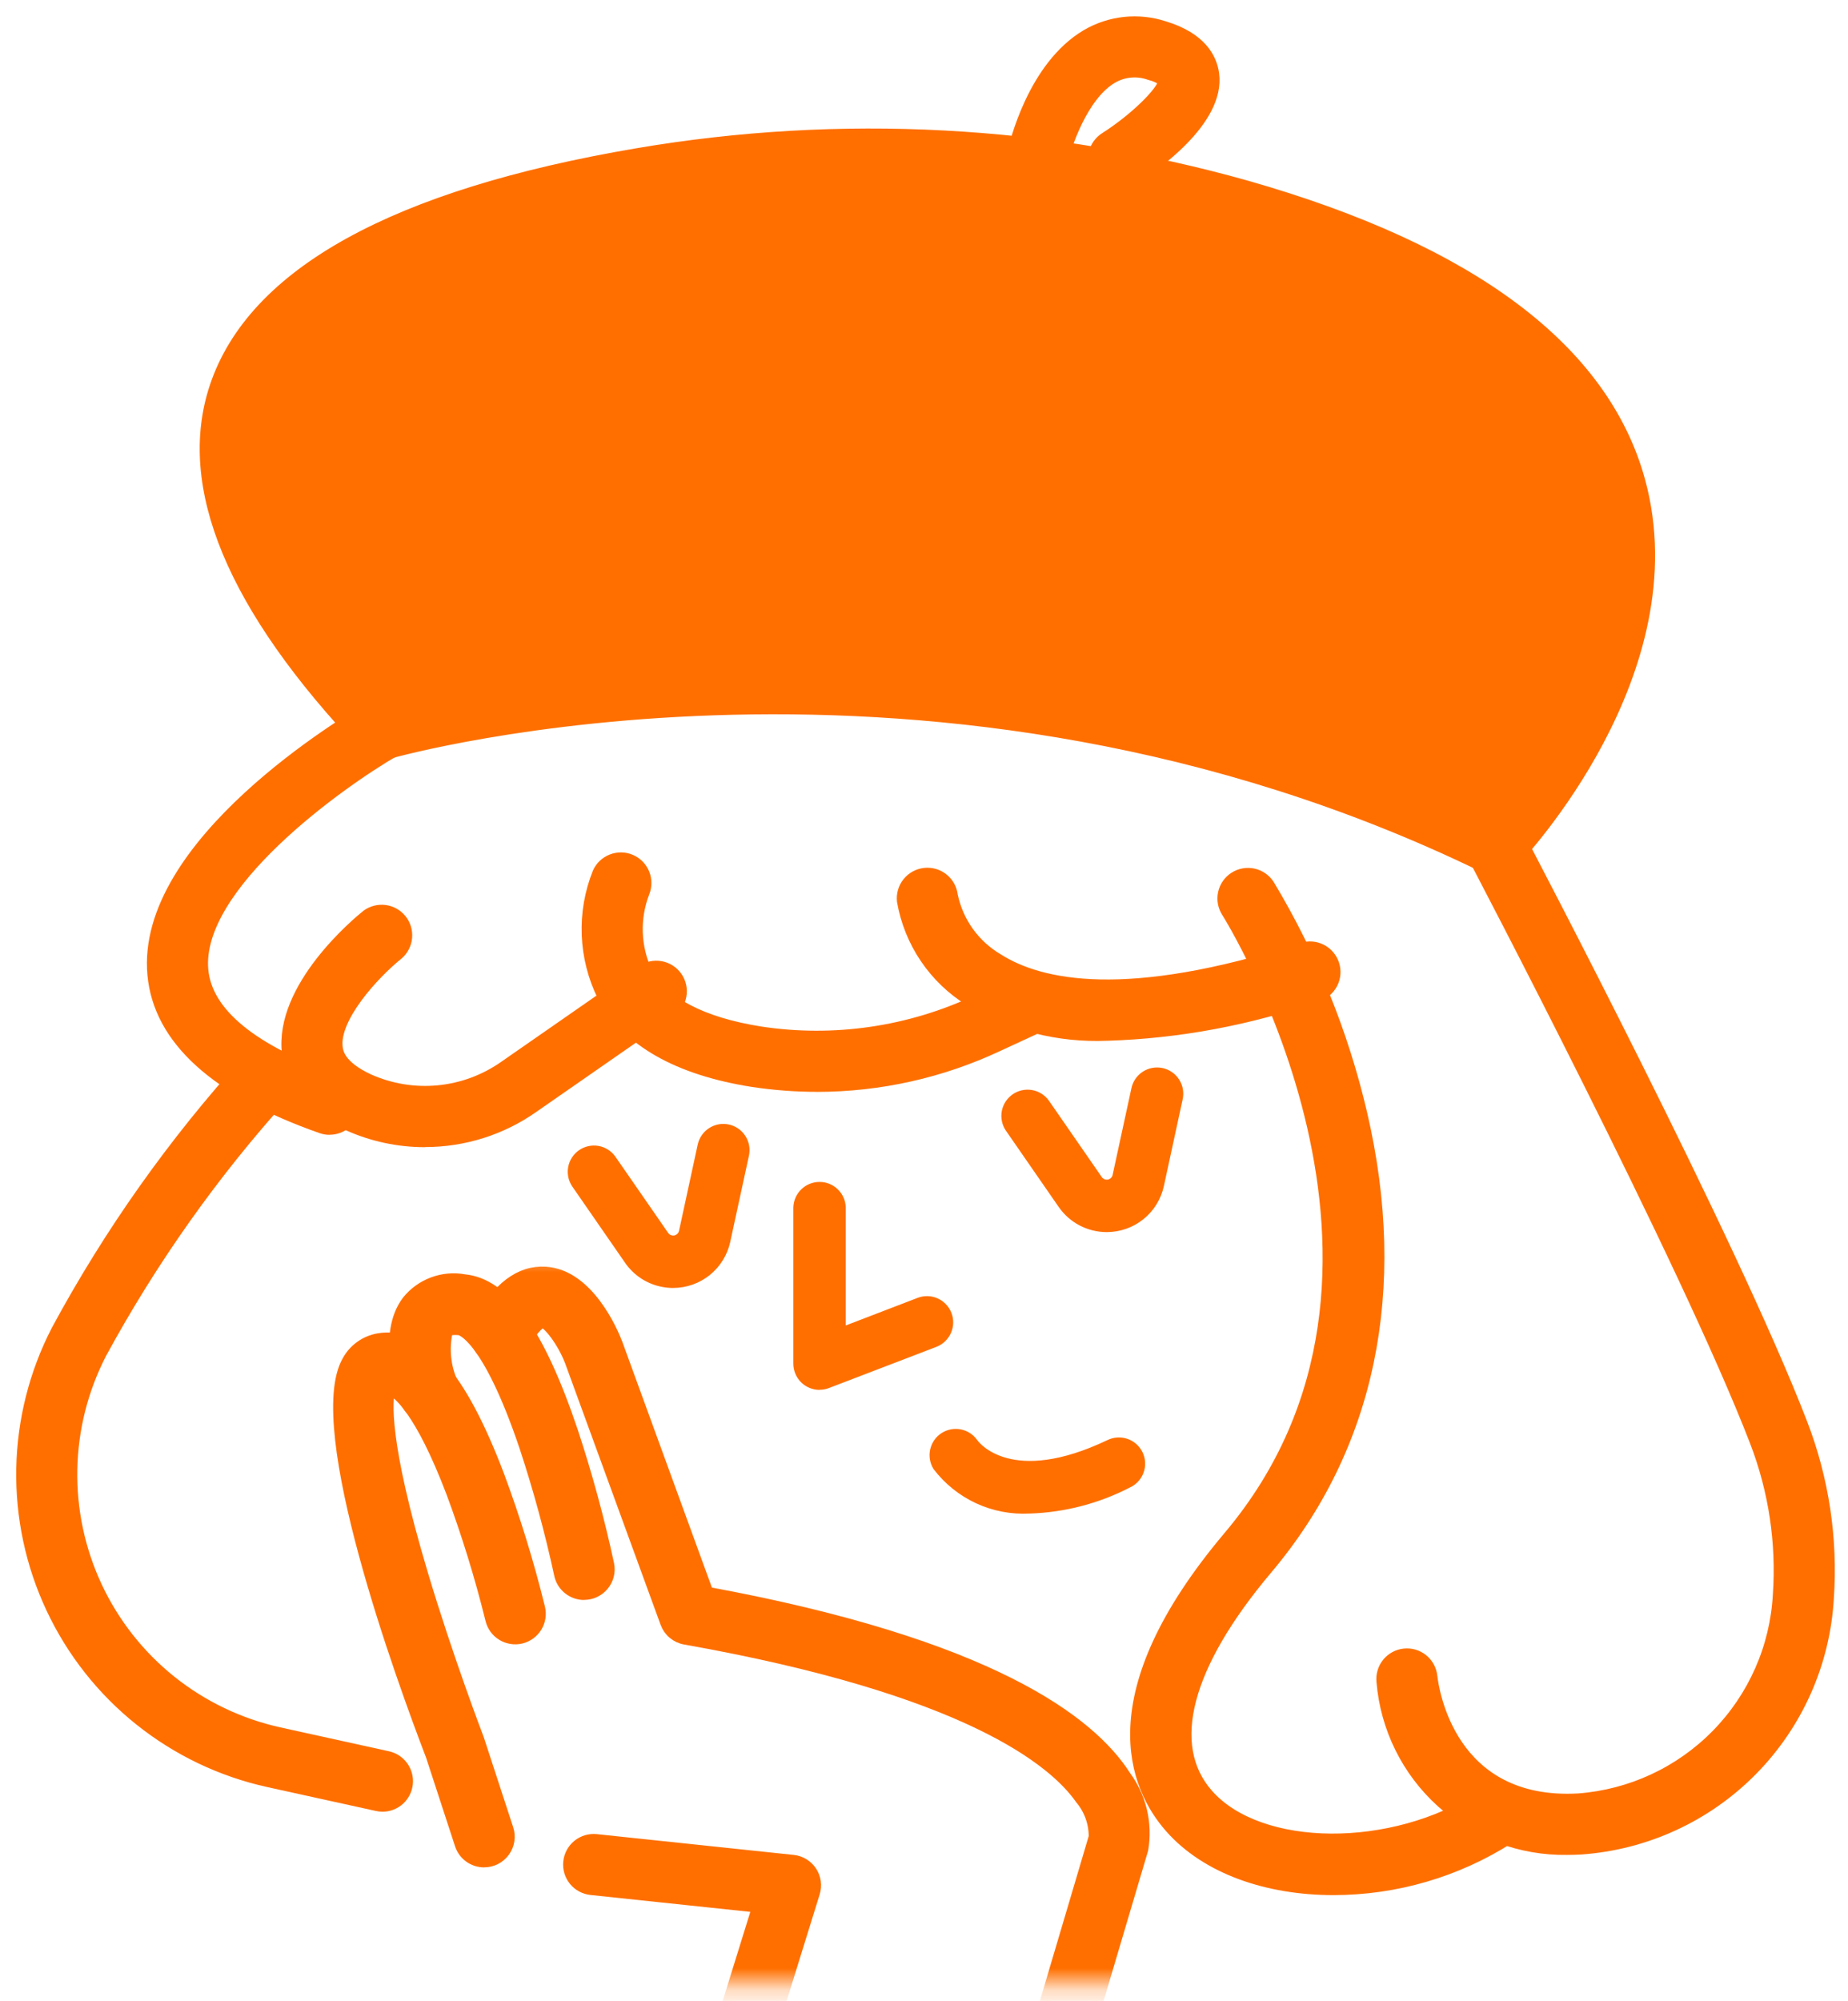 <svg width="85" height="92" viewBox="0 0 85 92" fill="none" xmlns="http://www.w3.org/2000/svg">
<path d="M15.16 51.929C15.03 51.929 14.9 51.906 14.777 51.863C9.913 50.153 7.307 47.784 7.031 44.819C6.47 38.795 15.938 33.145 17.019 32.519C17.284 32.365 17.599 32.324 17.895 32.403C18.191 32.482 18.444 32.676 18.597 32.941C18.75 33.206 18.792 33.521 18.713 33.817C18.634 34.113 18.44 34.365 18.175 34.519C15.593 36.013 8.975 40.736 9.332 44.603C9.518 46.588 11.607 48.296 15.544 49.679C15.801 49.77 16.018 49.948 16.156 50.183C16.294 50.418 16.344 50.694 16.299 50.963C16.253 51.232 16.113 51.476 15.905 51.652C15.697 51.828 15.434 51.924 15.161 51.925" fill="#FF6F00"/>
<path d="M15.16 51.929C15.03 51.929 14.9 51.906 14.777 51.863C9.913 50.153 7.307 47.784 7.031 44.819C6.47 38.795 15.938 33.145 17.019 32.519C17.284 32.365 17.599 32.324 17.895 32.403C18.191 32.482 18.444 32.676 18.597 32.941C18.75 33.206 18.792 33.521 18.713 33.817C18.634 34.113 18.44 34.365 18.175 34.519C15.593 36.013 8.975 40.736 9.332 44.603C9.518 46.588 11.607 48.296 15.544 49.679C15.801 49.77 16.018 49.948 16.156 50.183C16.294 50.418 16.344 50.694 16.299 50.963C16.253 51.232 16.113 51.476 15.905 51.652C15.697 51.828 15.434 51.924 15.161 51.925" stroke="#FF6F00" stroke-width="0.5"/>
<path d="M19.547 52.496C18.321 52.497 17.109 52.236 15.992 51.732C15.276 51.482 14.64 51.043 14.152 50.462C13.664 49.882 13.341 49.18 13.218 48.432C12.852 45.393 16.46 42.403 16.873 42.072C17.113 41.897 17.412 41.821 17.706 41.86C18.001 41.899 18.269 42.05 18.456 42.281C18.642 42.513 18.732 42.808 18.706 43.104C18.681 43.4 18.543 43.675 18.32 43.872C17.148 44.817 15.35 46.815 15.512 48.155C15.537 48.364 15.612 49.001 16.956 49.626C17.961 50.076 19.066 50.257 20.162 50.15C21.259 50.044 22.308 49.654 23.208 49.019L29.527 44.629C29.779 44.454 30.09 44.387 30.392 44.441C30.694 44.496 30.961 44.668 31.136 44.92C31.311 45.172 31.378 45.483 31.324 45.785C31.269 46.087 31.097 46.354 30.845 46.529L24.534 50.913C23.074 51.942 21.331 52.493 19.545 52.491" fill="#FF6F00"/>
<path d="M19.547 52.496C18.321 52.497 17.109 52.236 15.992 51.732C15.276 51.482 14.64 51.043 14.152 50.462C13.664 49.882 13.341 49.18 13.218 48.432C12.852 45.393 16.46 42.403 16.873 42.072C17.113 41.897 17.412 41.821 17.706 41.86C18.001 41.899 18.269 42.05 18.456 42.281C18.642 42.513 18.732 42.808 18.706 43.104C18.681 43.4 18.543 43.675 18.32 43.872C17.148 44.817 15.35 46.815 15.512 48.155C15.537 48.364 15.612 49.001 16.956 49.626C17.961 50.076 19.066 50.257 20.162 50.15C21.259 50.044 22.308 49.654 23.208 49.019L29.527 44.629C29.779 44.454 30.09 44.387 30.392 44.441C30.694 44.496 30.961 44.668 31.136 44.92C31.311 45.172 31.378 45.483 31.324 45.785C31.269 46.087 31.097 46.354 30.845 46.529L24.534 50.913C23.074 51.942 21.331 52.493 19.545 52.491" stroke="#FF6F00" stroke-width="0.5"/>
<path d="M37.574 49.952C36.581 49.952 35.59 49.876 34.608 49.727C31.171 49.184 28.858 47.867 27.727 45.813C27.291 44.934 27.046 43.973 27.007 42.993C26.968 42.013 27.137 41.036 27.502 40.126C27.626 39.849 27.854 39.633 28.136 39.523C28.419 39.412 28.733 39.417 29.012 39.537C29.29 39.656 29.511 39.88 29.626 40.16C29.741 40.441 29.741 40.755 29.627 41.036C29.399 41.626 29.293 42.257 29.316 42.89C29.339 43.522 29.49 44.144 29.761 44.716C30.535 46.103 32.285 47.016 34.961 47.444C38.354 47.961 41.823 47.457 44.929 45.997L46.762 45.151C47.041 45.023 47.359 45.01 47.646 45.116C47.934 45.222 48.168 45.438 48.296 45.717C48.424 45.995 48.437 46.313 48.331 46.601C48.225 46.889 48.008 47.123 47.73 47.251L45.904 48.094C43.297 49.318 40.453 49.953 37.573 49.954" fill="#FF6F00"/>
<path d="M37.574 49.952C36.581 49.952 35.59 49.876 34.608 49.727C31.171 49.184 28.858 47.867 27.727 45.813C27.291 44.934 27.046 43.973 27.007 42.993C26.968 42.013 27.137 41.036 27.502 40.126C27.626 39.849 27.854 39.633 28.136 39.523C28.419 39.412 28.733 39.417 29.012 39.537C29.29 39.656 29.511 39.88 29.626 40.16C29.741 40.441 29.741 40.755 29.627 41.036C29.399 41.626 29.293 42.257 29.316 42.89C29.339 43.522 29.49 44.144 29.761 44.716C30.535 46.103 32.285 47.016 34.961 47.444C38.354 47.961 41.823 47.457 44.929 45.997L46.762 45.151C47.041 45.023 47.359 45.01 47.646 45.116C47.934 45.222 48.168 45.438 48.296 45.717C48.424 45.995 48.437 46.313 48.331 46.601C48.225 46.889 48.008 47.123 47.73 47.251L45.904 48.094C43.297 49.318 40.453 49.953 37.573 49.954" stroke="#FF6F00" stroke-width="0.5"/>
<path d="M50.906 47.604C48.696 47.696 46.507 47.142 44.606 46.01C43.795 45.51 43.099 44.844 42.564 44.055C42.03 43.266 41.669 42.373 41.506 41.434C41.472 41.129 41.56 40.823 41.752 40.583C41.944 40.343 42.222 40.189 42.528 40.155C42.833 40.121 43.139 40.21 43.378 40.401C43.618 40.593 43.772 40.872 43.806 41.177C43.934 41.786 44.188 42.361 44.552 42.866C44.917 43.37 45.383 43.793 45.921 44.106C47.833 45.316 51.809 46.206 59.895 43.593C60.039 43.546 60.192 43.528 60.343 43.54C60.494 43.552 60.642 43.594 60.777 43.663C60.912 43.732 61.033 43.827 61.131 43.943C61.23 44.059 61.304 44.192 61.351 44.337C61.398 44.481 61.416 44.634 61.404 44.785C61.391 44.936 61.35 45.084 61.281 45.219C61.212 45.354 61.116 45.474 61.001 45.573C60.885 45.671 60.752 45.746 60.607 45.793C57.486 46.89 54.214 47.502 50.907 47.605" fill="#FF6F00"/>
<path d="M50.906 47.604C48.696 47.696 46.507 47.142 44.606 46.01C43.795 45.51 43.099 44.844 42.564 44.055C42.03 43.266 41.669 42.373 41.506 41.434C41.472 41.129 41.56 40.823 41.752 40.583C41.944 40.343 42.222 40.189 42.528 40.155C42.833 40.121 43.139 40.21 43.378 40.401C43.618 40.593 43.772 40.872 43.806 41.177C43.934 41.786 44.188 42.361 44.552 42.866C44.917 43.37 45.383 43.793 45.921 44.106C47.833 45.316 51.809 46.206 59.895 43.593C60.039 43.546 60.192 43.528 60.343 43.54C60.494 43.552 60.642 43.594 60.777 43.663C60.912 43.732 61.033 43.827 61.131 43.943C61.23 44.059 61.304 44.192 61.351 44.337C61.398 44.481 61.416 44.634 61.404 44.785C61.391 44.936 61.35 45.084 61.281 45.219C61.211 45.354 61.116 45.474 61.001 45.573C60.885 45.671 60.752 45.746 60.607 45.793C57.486 46.89 54.214 47.502 50.907 47.605" stroke="#FF6F00" stroke-width="0.5"/>
<path d="M61.334 86.886C58.3 86.886 55.493 85.926 53.825 84.033C52.182 82.171 50.348 77.954 56.518 70.643C66.795 58.464 56.533 42.098 56.429 41.935C56.264 41.677 56.207 41.364 56.273 41.065C56.338 40.765 56.52 40.504 56.778 40.339C57.035 40.173 57.349 40.117 57.648 40.182C57.947 40.248 58.209 40.429 58.374 40.687C60.335 43.953 61.774 47.505 62.64 51.215C64.52 59.297 63.013 66.531 58.285 72.134C54.542 76.57 53.574 80.253 55.559 82.505C57.939 85.205 64.059 85.247 68.145 82.594C68.272 82.507 68.416 82.446 68.567 82.416C68.718 82.385 68.873 82.385 69.025 82.415C69.176 82.445 69.319 82.505 69.447 82.592C69.574 82.679 69.683 82.79 69.767 82.919C69.851 83.049 69.908 83.193 69.935 83.345C69.962 83.497 69.959 83.652 69.925 83.803C69.891 83.953 69.827 84.095 69.738 84.221C69.648 84.346 69.534 84.452 69.403 84.533C66.992 86.068 64.193 86.884 61.334 86.886Z" fill="#FF6F00" stroke="#FF6F00" stroke-width="0.5"/>
<path d="M72.076 85.037C69.943 85.07 67.877 84.292 66.296 82.859C64.715 81.427 63.738 79.447 63.562 77.321C63.53 77.016 63.62 76.71 63.813 76.472C64.005 76.233 64.285 76.081 64.59 76.049C64.895 76.016 65.2 76.106 65.439 76.299C65.677 76.492 65.83 76.772 65.862 77.077C65.93 77.688 66.695 83.036 72.593 82.711C75.004 82.532 77.268 81.481 78.961 79.755C80.655 78.028 81.661 75.744 81.793 73.33C81.959 70.934 81.597 68.53 80.734 66.289C77.544 58.012 67.847 39.556 67.75 39.37C67.613 39.099 67.588 38.785 67.681 38.496C67.773 38.208 67.975 37.967 68.244 37.825C68.512 37.684 68.825 37.654 69.116 37.742C69.406 37.83 69.65 38.028 69.796 38.294C70.196 39.056 79.654 57.056 82.89 65.456C83.876 68.013 84.288 70.756 84.099 73.491C83.927 76.467 82.678 79.278 80.584 81.4C78.49 83.521 75.695 84.807 72.721 85.018C72.502 85.03 72.287 85.037 72.076 85.037Z" fill="#FF6F00" stroke="#FF6F00" stroke-width="0.5"/>
<path d="M17.598 83.051C17.514 83.051 17.431 83.042 17.349 83.024L12.349 81.924C10.185 81.448 8.159 80.48 6.428 79.096C4.697 77.713 3.307 75.95 2.366 73.944C1.424 71.938 0.956 69.742 0.998 67.526C1.04 65.311 1.59 63.134 2.607 61.165C5.026 56.682 7.981 52.509 11.407 48.739C11.618 48.523 11.905 48.398 12.208 48.391C12.51 48.384 12.803 48.495 13.024 48.702C13.244 48.908 13.376 49.193 13.389 49.495C13.403 49.797 13.297 50.092 13.096 50.317C9.822 53.938 6.989 57.935 4.658 62.225C3.804 63.88 3.341 65.708 3.306 67.57C3.271 69.431 3.664 71.276 4.455 72.962C5.246 74.648 6.414 76.129 7.868 77.292C9.323 78.454 11.025 79.267 12.843 79.668L17.843 80.768C18.12 80.83 18.365 80.992 18.53 81.223C18.695 81.454 18.77 81.738 18.739 82.02C18.709 82.303 18.576 82.564 18.365 82.754C18.154 82.945 17.88 83.05 17.596 83.052" fill="#FF6F00"/>
<path d="M17.598 83.051C17.514 83.051 17.431 83.042 17.349 83.024L12.349 81.924C10.185 81.448 8.159 80.48 6.428 79.096C4.697 77.713 3.307 75.95 2.366 73.944C1.424 71.938 0.956 69.742 0.998 67.526C1.04 65.311 1.59 63.134 2.607 61.165C5.026 56.682 7.981 52.509 11.407 48.739C11.618 48.523 11.905 48.398 12.208 48.391C12.51 48.384 12.803 48.495 13.024 48.702C13.244 48.908 13.376 49.193 13.389 49.495C13.403 49.797 13.297 50.092 13.096 50.317C9.822 53.938 6.989 57.935 4.658 62.225C3.804 63.88 3.341 65.708 3.306 67.57C3.271 69.431 3.664 71.276 4.455 72.962C5.246 74.648 6.414 76.129 7.868 77.292C9.323 78.454 11.025 79.267 12.843 79.668L17.843 80.768C18.12 80.83 18.365 80.992 18.53 81.223C18.695 81.454 18.77 81.738 18.739 82.02C18.709 82.303 18.576 82.564 18.365 82.754C18.154 82.945 17.88 83.05 17.596 83.052" stroke="#FF6F00" stroke-width="0.5"/>
<path d="M37.696 63.856C37.544 63.856 37.394 63.826 37.254 63.768C37.113 63.71 36.986 63.625 36.878 63.517C36.771 63.41 36.686 63.283 36.628 63.142C36.57 63.002 36.54 62.852 36.54 62.7V55.516C36.549 55.215 36.675 54.93 36.89 54.721C37.106 54.511 37.395 54.394 37.696 54.394C37.996 54.394 38.285 54.511 38.501 54.721C38.717 54.93 38.842 55.215 38.851 55.516V61.016L42.238 59.716C42.523 59.611 42.838 59.623 43.114 59.748C43.391 59.874 43.607 60.103 43.716 60.386C43.825 60.67 43.818 60.985 43.696 61.263C43.575 61.541 43.349 61.761 43.067 61.874L38.11 63.774C37.978 63.825 37.838 63.851 37.696 63.851" fill="#FF6F00"/>
<path d="M37.696 63.856C37.544 63.856 37.394 63.826 37.254 63.768C37.113 63.71 36.986 63.625 36.878 63.517C36.771 63.41 36.686 63.283 36.628 63.142C36.57 63.002 36.54 62.852 36.54 62.7V55.516C36.549 55.215 36.675 54.93 36.89 54.721C37.106 54.511 37.395 54.394 37.696 54.394C37.996 54.394 38.285 54.511 38.501 54.721C38.717 54.93 38.842 55.215 38.851 55.516V61.016L42.238 59.716C42.523 59.611 42.838 59.623 43.114 59.748C43.391 59.874 43.607 60.103 43.716 60.386C43.825 60.67 43.818 60.985 43.696 61.263C43.575 61.541 43.349 61.761 43.067 61.874L38.11 63.774C37.978 63.825 37.838 63.851 37.696 63.851" stroke="#FF6F00" stroke-width="0.1"/>
<path d="M30.97 59.17C30.81 59.17 30.65 59.156 30.492 59.127C30.15 59.066 29.824 58.938 29.532 58.751C29.241 58.563 28.989 58.319 28.792 58.033L26.353 54.511C26.188 54.259 26.128 53.952 26.185 53.656C26.243 53.36 26.414 53.099 26.662 52.927C26.91 52.755 27.215 52.687 27.512 52.737C27.809 52.787 28.075 52.952 28.253 53.195L30.692 56.717C30.716 56.753 30.747 56.783 30.784 56.806C30.82 56.83 30.86 56.846 30.903 56.853C30.945 56.861 30.989 56.861 31.031 56.852C31.073 56.843 31.113 56.825 31.148 56.8C31.217 56.753 31.265 56.681 31.282 56.6L32.14 52.638C32.172 52.49 32.233 52.349 32.32 52.224C32.406 52.1 32.516 51.993 32.644 51.911C32.771 51.829 32.914 51.773 33.063 51.745C33.212 51.718 33.366 51.721 33.514 51.753C33.662 51.785 33.803 51.846 33.928 51.932C34.052 52.019 34.159 52.129 34.241 52.257C34.323 52.384 34.38 52.527 34.407 52.676C34.434 52.825 34.431 52.979 34.399 53.127L33.54 57.088C33.413 57.676 33.088 58.203 32.62 58.582C32.152 58.96 31.569 59.167 30.967 59.169" fill="#FF6F00"/>
<path d="M30.97 59.17C30.81 59.17 30.65 59.156 30.492 59.127C30.15 59.066 29.824 58.938 29.532 58.751C29.241 58.563 28.989 58.319 28.792 58.033L26.353 54.511C26.188 54.259 26.128 53.952 26.185 53.656C26.243 53.36 26.414 53.099 26.662 52.927C26.91 52.755 27.215 52.687 27.512 52.737C27.809 52.787 28.075 52.952 28.253 53.195L30.692 56.717C30.716 56.753 30.747 56.783 30.784 56.806C30.82 56.83 30.86 56.846 30.903 56.853C30.945 56.861 30.989 56.861 31.031 56.852C31.073 56.843 31.113 56.825 31.148 56.8C31.217 56.753 31.265 56.681 31.282 56.6L32.14 52.638C32.172 52.49 32.233 52.349 32.32 52.224C32.406 52.1 32.516 51.993 32.644 51.911C32.771 51.829 32.914 51.773 33.063 51.745C33.212 51.718 33.366 51.721 33.514 51.753C33.662 51.785 33.803 51.846 33.928 51.932C34.052 52.019 34.159 52.129 34.241 52.257C34.323 52.384 34.38 52.527 34.407 52.676C34.434 52.825 34.431 52.979 34.399 53.127L33.54 57.088C33.413 57.676 33.088 58.203 32.62 58.582C32.152 58.96 31.569 59.167 30.967 59.169" stroke="#FF6F00" stroke-width="0.1"/>
<path d="M50.909 56.601C50.482 56.602 50.061 56.499 49.682 56.301C49.304 56.103 48.979 55.816 48.736 55.465L46.297 51.942C46.132 51.69 46.072 51.383 46.129 51.087C46.187 50.791 46.358 50.53 46.606 50.358C46.853 50.186 47.158 50.118 47.456 50.168C47.753 50.218 48.019 50.383 48.197 50.626L50.636 54.149C50.672 54.202 50.723 54.242 50.782 54.266C50.841 54.291 50.906 54.297 50.969 54.284C51.032 54.272 51.089 54.241 51.135 54.196C51.18 54.152 51.212 54.094 51.225 54.032L52.084 50.07C52.113 49.919 52.172 49.775 52.257 49.646C52.343 49.518 52.453 49.408 52.582 49.323C52.71 49.238 52.855 49.179 53.006 49.151C53.158 49.123 53.313 49.125 53.464 49.157C53.615 49.19 53.757 49.252 53.883 49.341C54.01 49.429 54.117 49.542 54.199 49.673C54.281 49.804 54.336 49.949 54.36 50.101C54.385 50.254 54.379 50.409 54.343 50.559L53.485 54.521C53.358 55.11 53.033 55.637 52.565 56.015C52.096 56.394 51.511 56.6 50.909 56.601Z" fill="#FF6F00" stroke="#FF6F00" stroke-width="0.1"/>
<path d="M47.355 69.541C46.515 69.587 45.677 69.426 44.914 69.073C44.151 68.719 43.486 68.184 42.978 67.514C42.82 67.257 42.768 66.949 42.833 66.655C42.899 66.36 43.077 66.103 43.329 65.938C43.582 65.773 43.889 65.714 44.184 65.772C44.48 65.83 44.742 66.002 44.913 66.25C44.999 66.371 46.528 68.367 50.952 66.263C51.09 66.195 51.239 66.154 51.392 66.145C51.545 66.135 51.699 66.156 51.844 66.206C51.989 66.256 52.123 66.335 52.237 66.437C52.351 66.54 52.444 66.664 52.51 66.802C52.576 66.941 52.613 67.091 52.62 67.245C52.628 67.398 52.604 67.551 52.551 67.695C52.499 67.839 52.418 67.972 52.314 68.084C52.209 68.197 52.084 68.287 51.944 68.351C50.522 69.084 48.954 69.491 47.355 69.542" fill="#FF6F00"/>
<path d="M47.355 69.541C46.515 69.587 45.677 69.426 44.914 69.073C44.151 68.719 43.486 68.184 42.978 67.514C42.82 67.257 42.768 66.949 42.833 66.655C42.899 66.36 43.077 66.103 43.329 65.938C43.582 65.773 43.889 65.714 44.184 65.772C44.48 65.83 44.742 66.002 44.913 66.25C44.999 66.371 46.528 68.367 50.952 66.263C51.09 66.195 51.239 66.154 51.392 66.145C51.545 66.135 51.699 66.156 51.844 66.206C51.989 66.256 52.123 66.335 52.237 66.437C52.351 66.54 52.444 66.664 52.51 66.802C52.576 66.941 52.613 67.091 52.62 67.245C52.628 67.398 52.604 67.551 52.551 67.695C52.499 67.839 52.418 67.972 52.314 68.084C52.209 68.197 52.084 68.287 51.944 68.351C50.522 69.084 48.954 69.491 47.355 69.542" stroke="#FF6F00" stroke-width="0.1"/>
<path d="M22.267 85.611C22.023 85.611 21.785 85.533 21.587 85.39C21.389 85.246 21.242 85.043 21.167 84.811L19.834 80.732C18.479 77.203 14.257 65.613 15.98 62.579C16.124 62.312 16.326 62.082 16.572 61.905C16.817 61.727 17.1 61.608 17.398 61.555C19.423 61.207 21.181 63.199 22.941 67.826C23.685 69.823 24.313 71.863 24.822 73.933C24.857 74.08 24.863 74.234 24.839 74.383C24.815 74.533 24.761 74.677 24.682 74.806C24.602 74.935 24.498 75.047 24.375 75.136C24.252 75.225 24.113 75.289 23.965 75.324C23.817 75.359 23.664 75.365 23.515 75.34C23.365 75.316 23.221 75.263 23.092 75.183C22.963 75.104 22.851 75 22.762 74.877C22.673 74.754 22.609 74.614 22.574 74.467C22.085 72.489 21.484 70.54 20.774 68.63C19.321 64.815 18.291 64.03 17.932 63.873C17.796 64.373 17.613 66.261 19.432 72.35C20.596 76.25 21.991 79.895 22.006 79.932C22.013 79.95 22.02 79.969 22.025 79.988L23.367 84.094C23.424 84.267 23.439 84.452 23.41 84.633C23.382 84.813 23.311 84.984 23.204 85.132C23.096 85.28 22.956 85.4 22.793 85.483C22.63 85.566 22.45 85.609 22.267 85.609" fill="#FF6F00"/>
<path d="M22.267 85.611C22.023 85.611 21.785 85.533 21.587 85.39C21.389 85.246 21.242 85.043 21.167 84.811L19.834 80.732C18.479 77.203 14.257 65.613 15.98 62.579C16.124 62.312 16.326 62.082 16.572 61.905C16.817 61.727 17.1 61.608 17.398 61.555C19.423 61.207 21.181 63.199 22.941 67.826C23.685 69.823 24.313 71.863 24.822 73.933C24.857 74.08 24.863 74.234 24.839 74.383C24.815 74.533 24.761 74.677 24.682 74.806C24.602 74.935 24.498 75.047 24.375 75.136C24.252 75.225 24.113 75.289 23.965 75.324C23.817 75.359 23.664 75.365 23.515 75.34C23.365 75.316 23.221 75.263 23.092 75.183C22.963 75.104 22.851 75 22.762 74.877C22.673 74.754 22.609 74.614 22.574 74.467C22.085 72.489 21.484 70.54 20.774 68.63C19.321 64.815 18.291 64.03 17.932 63.873C17.796 64.373 17.613 66.261 19.432 72.35C20.596 76.25 21.991 79.895 22.006 79.932C22.013 79.95 22.02 79.969 22.025 79.988L23.367 84.094C23.424 84.267 23.439 84.452 23.41 84.633C23.382 84.813 23.311 84.984 23.204 85.132C23.096 85.28 22.956 85.4 22.793 85.483C22.63 85.566 22.45 85.609 22.267 85.609" stroke="#FF6F00" stroke-width="0.5"/>
<path d="M26.867 73.316C26.601 73.316 26.344 73.224 26.138 73.056C25.932 72.889 25.79 72.655 25.736 72.395C25.308 70.417 24.776 68.464 24.143 66.542C22.386 61.323 21.143 61.142 21.132 61.142C20.811 61.111 20.619 61.157 20.576 61.214C20.394 62.02 20.483 62.863 20.827 63.614C20.937 63.9 20.929 64.218 20.804 64.498C20.68 64.778 20.449 64.997 20.163 65.107C19.877 65.217 19.559 65.209 19.279 65.084C18.999 64.96 18.78 64.729 18.67 64.443C18.476 63.943 17.57 61.353 18.736 59.815C19.044 59.432 19.451 59.139 19.912 58.968C20.372 58.796 20.871 58.752 21.355 58.841C23.215 59.021 24.799 61.241 26.339 65.822C27 67.824 27.554 69.86 27.998 71.922C28.033 72.09 28.03 72.264 27.989 72.431C27.948 72.597 27.87 72.753 27.762 72.886C27.654 73.019 27.517 73.127 27.361 73.2C27.206 73.274 27.037 73.312 26.865 73.312" fill="#FF6F00"/>
<path d="M26.867 73.316C26.601 73.316 26.344 73.224 26.138 73.056C25.932 72.889 25.79 72.655 25.736 72.395C25.308 70.417 24.776 68.464 24.143 66.542C22.386 61.323 21.143 61.142 21.132 61.142C20.811 61.111 20.619 61.157 20.576 61.214C20.394 62.02 20.483 62.863 20.827 63.614C20.937 63.9 20.929 64.218 20.804 64.498C20.68 64.778 20.449 64.997 20.163 65.107C19.877 65.217 19.559 65.209 19.279 65.084C18.999 64.96 18.78 64.729 18.67 64.443C18.476 63.943 17.57 61.353 18.736 59.815C19.044 59.432 19.451 59.139 19.912 58.968C20.372 58.796 20.871 58.752 21.355 58.841C23.215 59.021 24.799 61.241 26.339 65.822C27 67.824 27.554 69.86 27.998 71.922C28.033 72.09 28.03 72.264 27.989 72.431C27.948 72.597 27.87 72.753 27.762 72.886C27.654 73.019 27.517 73.127 27.361 73.2C27.206 73.274 27.037 73.312 26.865 73.312" stroke="#FF6F00" stroke-width="0.5"/>
<path d="M17.596 33.523C17.596 33.523 42.778 26.184 68.773 38.836C68.773 38.836 88.104 18.536 57.039 9.667C48.082 7.131 38.671 6.631 29.496 8.205C16.581 10.397 1.422 16.505 17.596 33.523Z" fill="#FF6F00" stroke="#FF6F00" stroke-width="0.5"/>
<path d="M51.449 8.464C51.199 8.464 50.956 8.382 50.755 8.232C50.556 8.081 50.41 7.87 50.34 7.63C50.27 7.389 50.281 7.133 50.369 6.899C50.458 6.665 50.62 6.466 50.831 6.332C52.152 5.495 53.454 4.232 53.531 3.732C53.336 3.588 53.114 3.486 52.878 3.432C52.597 3.33 52.297 3.292 52 3.319C51.703 3.346 51.415 3.438 51.157 3.589C49.791 4.389 49.013 6.729 48.829 7.562C48.764 7.861 48.582 8.123 48.324 8.288C48.066 8.454 47.753 8.51 47.453 8.444C47.154 8.379 46.893 8.197 46.727 7.939C46.562 7.681 46.506 7.368 46.571 7.069C46.659 6.663 47.506 3.056 49.981 1.599C50.514 1.287 51.108 1.093 51.722 1.027C52.336 0.962 52.957 1.027 53.544 1.219C55.254 1.734 55.728 2.686 55.825 3.393C56.119 5.549 53.025 7.688 52.065 8.293C51.881 8.41 51.667 8.472 51.449 8.472" fill="#FF6F00"/>
<path d="M51.449 8.464C51.199 8.464 50.956 8.382 50.755 8.232C50.556 8.081 50.41 7.87 50.34 7.63C50.27 7.389 50.281 7.133 50.369 6.899C50.458 6.665 50.62 6.466 50.831 6.332C52.152 5.495 53.454 4.232 53.531 3.732C53.336 3.588 53.114 3.486 52.878 3.432C52.597 3.33 52.297 3.292 52 3.319C51.703 3.346 51.415 3.438 51.157 3.589C49.791 4.389 49.013 6.729 48.829 7.562C48.764 7.861 48.582 8.123 48.324 8.288C48.066 8.454 47.753 8.51 47.453 8.444C47.154 8.379 46.893 8.197 46.727 7.939C46.562 7.681 46.506 7.368 46.571 7.069C46.659 6.663 47.506 3.056 49.981 1.599C50.514 1.287 51.108 1.093 51.722 1.027C52.336 0.962 52.957 1.027 53.544 1.219C55.254 1.734 55.728 2.686 55.825 3.393C56.119 5.549 53.025 7.688 52.065 8.293C51.881 8.41 51.667 8.472 51.449 8.472" stroke="#FF6F00" stroke-width="0.5"/>
<path d="M68.773 39.991C68.598 39.991 68.425 39.951 68.268 39.875C43.001 27.575 18.168 34.56 17.92 34.632C17.716 34.691 17.5 34.693 17.296 34.638C17.091 34.582 16.906 34.472 16.76 34.318C10.68 27.918 8.368 22.36 9.889 17.79C11.629 12.564 18.161 8.956 29.304 7.065C38.649 5.475 48.231 5.984 57.356 8.555C67.699 11.507 73.778 16.07 75.426 22.119C77.815 30.886 69.948 39.279 69.612 39.632C69.504 39.745 69.374 39.836 69.23 39.897C69.087 39.959 68.931 39.991 68.775 39.991M35.546 30.251C46.917 30.198 58.16 32.643 68.482 37.414C70.14 35.423 74.908 28.989 73.194 22.714C71.769 17.503 66.228 13.486 56.724 10.774C47.931 8.298 38.698 7.807 29.693 9.339C22.655 10.538 13.885 13.099 12.081 18.52C10.887 22.108 12.867 26.72 17.966 32.227C23.029 31.029 28.205 30.376 33.406 30.279C34.091 30.261 34.806 30.251 35.544 30.251" fill="#FF6F00"/>
<path d="M68.773 39.991C68.598 39.991 68.425 39.951 68.268 39.875C43.001 27.575 18.168 34.56 17.92 34.632C17.716 34.691 17.5 34.693 17.296 34.638C17.091 34.582 16.906 34.472 16.76 34.318C10.68 27.918 8.368 22.36 9.889 17.79C11.629 12.564 18.161 8.956 29.304 7.065C38.649 5.475 48.231 5.984 57.356 8.555C67.699 11.507 73.778 16.07 75.426 22.119C77.815 30.886 69.948 39.279 69.612 39.632C69.504 39.745 69.374 39.836 69.23 39.897C69.087 39.959 68.931 39.991 68.775 39.991M35.546 30.251C46.917 30.198 58.16 32.643 68.482 37.414C70.14 35.423 74.908 28.989 73.194 22.714C71.769 17.503 66.228 13.486 56.724 10.774C47.931 8.298 38.698 7.807 29.693 9.339C22.655 10.538 13.885 13.099 12.081 18.52C10.887 22.108 12.867 26.72 17.966 32.227C23.029 31.029 28.205 30.376 33.406 30.279C34.091 30.261 34.806 30.251 35.544 30.251" stroke="#FF6F00" stroke-width="0.5"/>
<mask id="mask0_968_761" style="mask-type:luminance" maskUnits="userSpaceOnUse" x="8" y="57" width="61" height="35">
<path d="M68.424 57.578H8.704V91.238H68.424V57.578Z" fill="white"/>
</mask>
<g mask="url(#mask0_968_761)">
<path d="M41.757 118.581C41.715 118.581 41.673 118.578 41.632 118.574L27.183 117.004C27.014 116.985 26.85 116.93 26.705 116.841C26.559 116.752 26.436 116.632 26.342 116.489C26.248 116.347 26.188 116.185 26.164 116.016C26.14 115.848 26.154 115.676 26.204 115.513L34.84 87.689L27.186 86.881C26.881 86.849 26.601 86.697 26.408 86.459C26.215 86.22 26.125 85.915 26.157 85.61C26.189 85.305 26.341 85.025 26.579 84.832C26.818 84.639 27.123 84.549 27.428 84.581L36.481 85.536C36.651 85.554 36.815 85.609 36.96 85.698C37.106 85.787 37.231 85.907 37.325 86.05C37.418 86.192 37.48 86.354 37.504 86.523C37.527 86.692 37.514 86.865 37.463 87.028L28.826 114.857L40.926 116.171L50.326 84.458C50.332 83.823 50.112 83.207 49.705 82.721C48.477 80.961 44.478 77.666 31.505 75.366C31.305 75.331 31.119 75.243 30.964 75.113C30.808 74.983 30.69 74.814 30.621 74.624L26.222 62.581C25.871 61.681 25.212 60.828 24.944 60.798C24.944 60.798 24.595 60.898 24.055 61.908C23.984 62.042 23.887 62.16 23.769 62.257C23.652 62.353 23.517 62.425 23.372 62.47C23.227 62.514 23.075 62.529 22.924 62.514C22.773 62.5 22.626 62.455 22.492 62.384C22.358 62.312 22.24 62.215 22.143 62.098C22.047 61.981 21.974 61.846 21.93 61.701C21.886 61.556 21.871 61.403 21.886 61.252C21.9 61.101 21.945 60.955 22.016 60.821C22.878 59.204 23.906 58.421 25.085 58.491C27.071 58.612 28.185 61.243 28.385 61.769L32.559 73.216C45.494 75.596 50.15 79.116 51.771 81.663C52.124 82.144 52.376 82.69 52.512 83.27C52.648 83.851 52.666 84.453 52.564 85.04L42.864 117.759C42.793 117.998 42.647 118.207 42.448 118.356C42.248 118.505 42.006 118.586 41.757 118.586" fill="#FF6F00"/>
<path d="M41.757 118.581C41.715 118.581 41.673 118.578 41.632 118.574L27.183 117.004C27.014 116.985 26.85 116.93 26.705 116.841C26.559 116.752 26.436 116.632 26.342 116.489C26.248 116.347 26.188 116.185 26.164 116.016C26.14 115.848 26.154 115.676 26.204 115.513L34.84 87.689L27.186 86.881C26.881 86.849 26.601 86.697 26.408 86.459C26.215 86.22 26.125 85.915 26.157 85.61C26.189 85.305 26.341 85.025 26.579 84.832C26.818 84.639 27.123 84.549 27.428 84.581L36.481 85.536C36.651 85.554 36.815 85.609 36.96 85.698C37.106 85.787 37.231 85.907 37.325 86.05C37.418 86.192 37.48 86.354 37.504 86.523C37.527 86.692 37.514 86.865 37.463 87.028L28.826 114.857L40.926 116.171L50.326 84.458C50.332 83.823 50.112 83.207 49.705 82.721C48.477 80.961 44.478 77.666 31.505 75.366C31.305 75.331 31.119 75.243 30.964 75.113C30.808 74.983 30.69 74.814 30.621 74.624L26.222 62.581C25.871 61.681 25.212 60.828 24.944 60.798C24.944 60.798 24.595 60.898 24.055 61.908C23.984 62.042 23.887 62.16 23.769 62.257C23.652 62.353 23.517 62.425 23.372 62.47C23.227 62.514 23.075 62.529 22.924 62.514C22.773 62.5 22.626 62.455 22.492 62.384C22.358 62.312 22.24 62.215 22.143 62.098C22.047 61.981 21.974 61.846 21.93 61.701C21.886 61.556 21.871 61.403 21.886 61.252C21.9 61.101 21.945 60.955 22.016 60.821C22.878 59.204 23.906 58.421 25.085 58.491C27.071 58.612 28.185 61.243 28.385 61.769L32.559 73.216C45.494 75.596 50.15 79.116 51.771 81.663C52.124 82.144 52.376 82.69 52.512 83.27C52.648 83.851 52.666 84.453 52.564 85.04L42.864 117.759C42.793 117.998 42.647 118.207 42.448 118.356C42.248 118.505 42.006 118.586 41.757 118.586" stroke="#FF6F00" stroke-width="0.5"/>
</g>
</svg>
